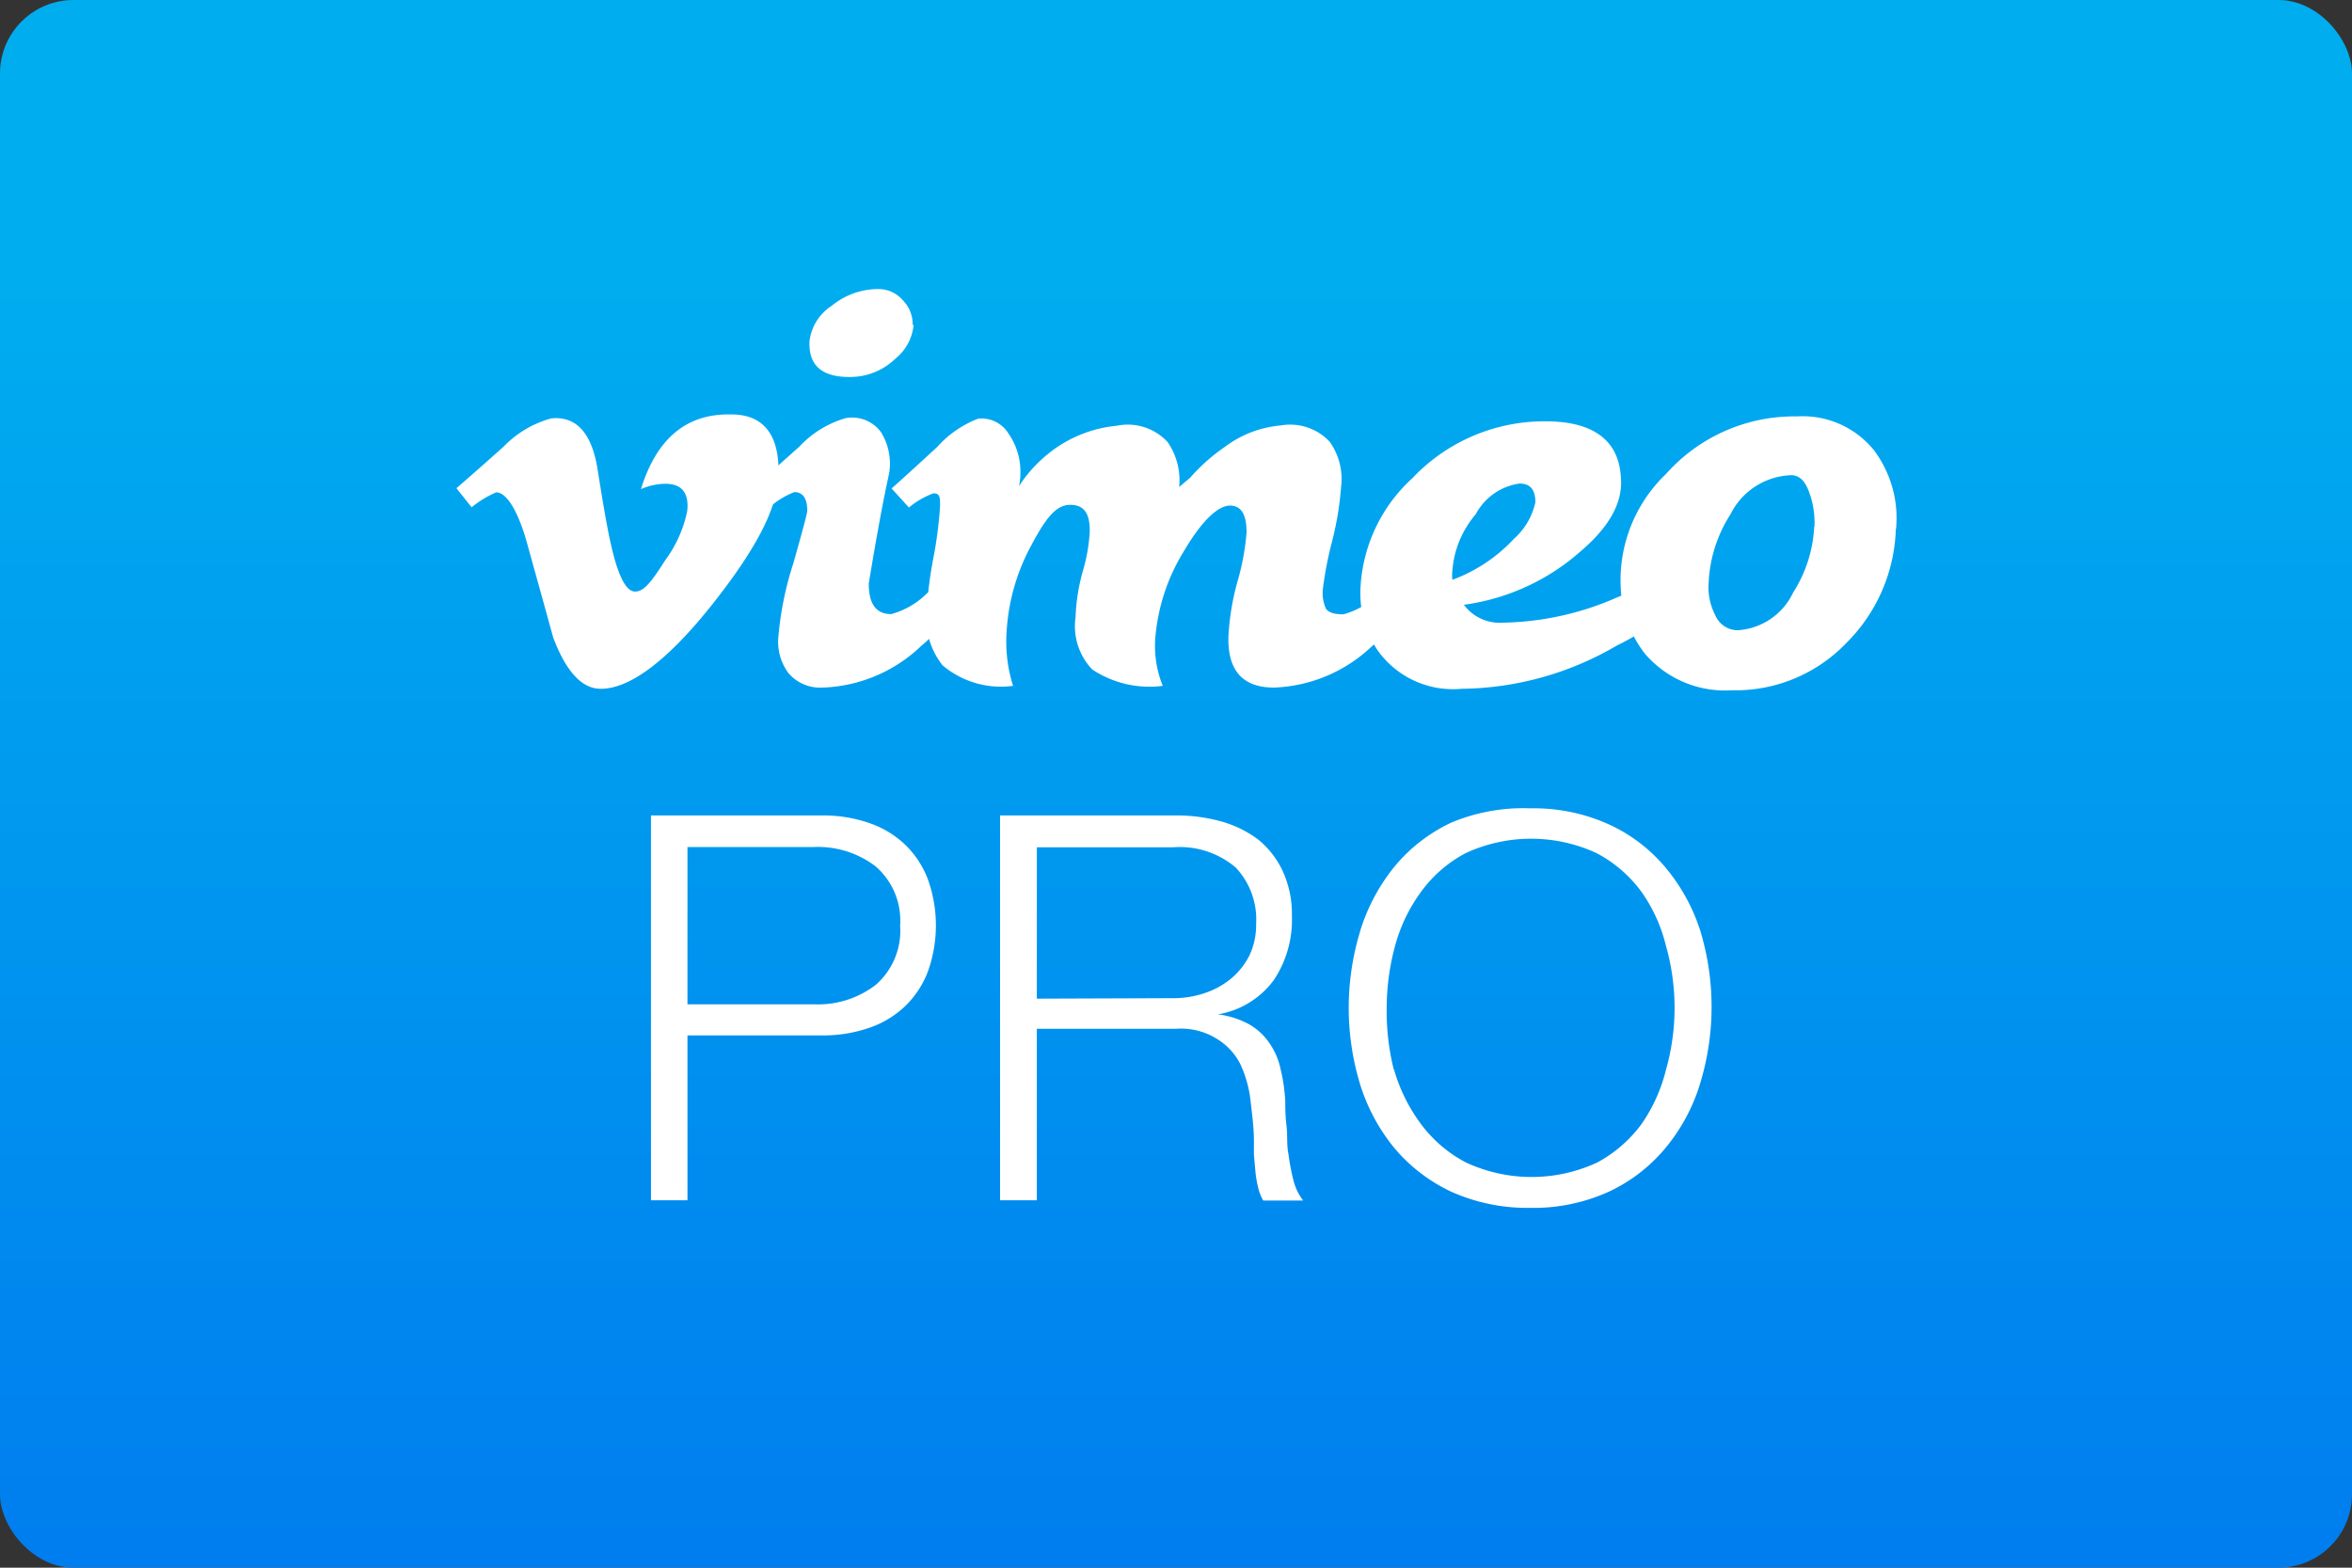<svg data-name="Layer 1" xmlns="http://www.w3.org/2000/svg" viewBox="0 0 96 64"><rect x="0" y="0" width="96" height="64" fill="#333333" stroke="none"/><defs><linearGradient id="vimeo-pro-blue-box-logo.svg-a" x1="-178.61" y1="136.69" x2="-178.61" y2="135.59" gradientTransform="matrix(96 0 0 -64 17195 8760)" gradientUnits="userSpaceOnUse"><stop offset="0" stop-color="#00adef"/><stop offset="1" stop-color="#006cef"/></linearGradient></defs><rect width="96" height="64" rx="3" ry="3" fill="url(#vimeo-pro-blue-box-logo.svg-a)"/><g fill="#fff" data-name="Brand/Vimeo-Logo/Full/Light"><path d="M31.74 19.51c0 1.26-.95 3-2.68 5.18s-3.3 3.43-4.54 3.43c-.76 0-1.41-.69-1.94-2.09-.35-1.28-.71-2.56-1.06-3.83s-.82-2.1-1.27-2.1a4.3 4.3 0 0 0-1 .61l-.62-.78c.65-.56 1.29-1.13 1.92-1.69a4.27 4.27 0 0 1 1.95-1.16q1.53-.15 1.89 2.07c.25 1.59.43 2.58.53 3 .29 1.32.62 2 1 2s.69-.43 1.24-1.29a5.08 5.08 0 0 0 .89-2c.08-.73-.22-1.11-.89-1.11a2.52 2.52 0 0 0-1 .22c.65-2.09 1.88-3.1 3.7-3.05 1.36 0 2 .91 1.91 2.6"/><path d="M37.29 13.25a2 2 0 0 1-.74 1.39 2.66 2.66 0 0 1-1.89.75c-1.12 0-1.66-.48-1.62-1.45a2 2 0 0 1 .9-1.45 3 3 0 0 1 1.93-.69 1.32 1.32 0 0 1 1 .48 1.37 1.37 0 0 1 .38 1zm2.57 10.34a9.79 9.79 0 0 1-2.27 2.79 6.11 6.11 0 0 1-4 1.69 1.71 1.71 0 0 1-1.4-.58 2.14 2.14 0 0 1-.42-1.49 13.38 13.38 0 0 1 .61-3c.38-1.34.57-2.05.57-2.15 0-.5-.18-.76-.53-.76a3.39 3.39 0 0 0-1 .61l-.68-.78 1.89-1.69a4.17 4.17 0 0 1 1.89-1.16 1.46 1.46 0 0 1 1.43.56 2.43 2.43 0 0 1 .34 1.7c-.26 1.18-.53 2.67-.83 4.49 0 .83.29 1.25.92 1.25a3.33 3.33 0 0 0 1.47-.86 12.29 12.29 0 0 0 1.45-1.35z"/><path d="M58.3 23.59a9.79 9.79 0 0 1-2.3 2.79 6.11 6.11 0 0 1-4 1.69c-1.28 0-1.9-.7-1.86-2.09a10.27 10.27 0 0 1 .37-2.24 10.12 10.12 0 0 0 .37-2c0-.73-.21-1.1-.68-1.1s-1.13.6-1.84 1.8a8 8 0 0 0-1.21 3.67 4.35 4.35 0 0 0 .31 1.89 4.22 4.22 0 0 1-2.88-.67 2.56 2.56 0 0 1-.68-2.13 8 8 0 0 1 .29-1.86 7 7 0 0 0 .29-1.66c0-.71-.22-1.07-.8-1.07s-1 .55-1.59 1.66a8.38 8.38 0 0 0-1 3.46 6 6 0 0 0 .26 2.27 3.69 3.69 0 0 1-2.88-.84 3.09 3.09 0 0 1-.64-2.3 16.66 16.66 0 0 1 .27-2.1 16.66 16.66 0 0 0 .27-2.1c0-.35 0-.52-.27-.52a3.32 3.32 0 0 0-1 .58l-.71-.78c.1-.08.72-.64 1.86-1.69a4.32 4.32 0 0 1 1.68-1.16 1.3 1.3 0 0 1 1.24.62 2.72 2.72 0 0 1 .48 1.59 2.44 2.44 0 0 1-.06.55 5.45 5.45 0 0 1 1-1.16 5.23 5.23 0 0 1 3-1.31 2.21 2.21 0 0 1 2.07.67 2.75 2.75 0 0 1 .47 1.83l.45-.38A7.6 7.6 0 0 1 50 18.24a4.41 4.41 0 0 1 2.27-.87 2.21 2.21 0 0 1 2 .66 2.61 2.61 0 0 1 .47 1.83 12.86 12.86 0 0 1-.4 2.36A14.82 14.82 0 0 0 54 24a1.56 1.56 0 0 0 .12.85c.1.15.33.23.71.23a3.28 3.28 0 0 0 1.47-.86 11.55 11.55 0 0 0 1.45-1.35z"/><path d="M62.67 20.53c0-.52-.19-.79-.65-.79A2.41 2.41 0 0 0 60.23 21a4 4 0 0 0-.95 2.3 1.7 1.7 0 0 0 0 .37A6.48 6.48 0 0 0 61.79 22a2.8 2.8 0 0 0 .88-1.5zm6.71 3A9 9 0 0 1 66 26.35a12.77 12.77 0 0 1-6.35 1.77 3.77 3.77 0 0 1-3.42-1.57 4.19 4.19 0 0 1-.7-2.55 6.5 6.5 0 0 1 2.12-4.48 7.41 7.41 0 0 1 5.44-2.32c1.93 0 3 .77 3.07 2.32.08 1-.48 2-1.66 3a9 9 0 0 1-4.75 2.17 1.82 1.82 0 0 0 1.59.73A12 12 0 0 0 66 24.39a12.81 12.81 0 0 0 2.84-1.55z"/><path d="M74.06 21.5a3.58 3.58 0 0 0-.23-1.44q-.24-.66-.72-.66a2.87 2.87 0 0 0-2.48 1.6 5.61 5.61 0 0 0-.89 2.8 2.44 2.44 0 0 0 .26 1.29 1 1 0 0 0 .92.64 2.69 2.69 0 0 0 2.27-1.54 5.5 5.5 0 0 0 .86-2.69m3.33.11a6.84 6.84 0 0 1-2 4.62 6.26 6.26 0 0 1-4.69 1.95 4.31 4.31 0 0 1-3.54-1.48 4.72 4.72 0 0 1-1-2.76A6 6 0 0 1 68 19.35 7 7 0 0 1 73.35 17a3.74 3.74 0 0 1 3.13 1.37 4.62 4.62 0 0 1 .91 3.22"/></g><path d="M33.54 33.29a5.76 5.76 0 0 1 1.91.3 4 4 0 0 1 1.48.88 3.88 3.88 0 0 1 .94 1.42 5.58 5.58 0 0 1 0 3.78 3.88 3.88 0 0 1-.94 1.42 4 4 0 0 1-1.48.88 5.76 5.76 0 0 1-1.91.3h-5.48V49h-1.49V33.29zM33.21 41a3.87 3.87 0 0 0 2.53-.79 2.93 2.93 0 0 0 1-2.42 2.93 2.93 0 0 0-1-2.42 3.87 3.87 0 0 0-2.53-.79h-5.15V41zM48 33.29a6.85 6.85 0 0 1 1.83.24 4.58 4.58 0 0 1 1.52.74 3.65 3.65 0 0 1 1 1.28 4.18 4.18 0 0 1 .38 1.83A4.43 4.43 0 0 1 52 40a3.55 3.55 0 0 1-2.29 1.41 3.57 3.57 0 0 1 1.28.41 2.5 2.5 0 0 1 .82.76 2.87 2.87 0 0 1 .46 1.07 7.25 7.25 0 0 1 .19 1.3c0 .27 0 .59.05 1s0 .77.08 1.16a8.94 8.94 0 0 0 .21 1.1 2.21 2.21 0 0 0 .39.8h-1.63a1.9 1.9 0 0 1-.21-.54 4.54 4.54 0 0 1-.11-.66l-.06-.67v-.57c0-.56-.08-1.11-.14-1.66a4.82 4.82 0 0 0-.42-1.48 2.57 2.57 0 0 0-.92-1A2.77 2.77 0 0 0 48 42h-5.68v7h-1.5V33.29zm-.11 7.46a4 4 0 0 0 1.29-.21 3.34 3.34 0 0 0 1.08-.6A3 3 0 0 0 51 39a2.92 2.92 0 0 0 .27-1.29 3.08 3.08 0 0 0-.83-2.29 3.51 3.51 0 0 0-2.55-.83h-5.57v6.18zM55.52 38a7.81 7.81 0 0 1 1.38-2.6 6.71 6.71 0 0 1 2.32-1.81 7.58 7.58 0 0 1 3.25-.59 7.42 7.42 0 0 1 3.23.67 6.59 6.59 0 0 1 2.3 1.77A7.66 7.66 0 0 1 69.4 38a10.71 10.71 0 0 1 0 6.21 7.52 7.52 0 0 1-1.4 2.63 6.68 6.68 0 0 1-2.31 1.8 7.42 7.42 0 0 1-3.23.67 7.58 7.58 0 0 1-3.25-.67 6.81 6.81 0 0 1-2.32-1.8 7.67 7.67 0 0 1-1.38-2.59 10.71 10.71 0 0 1 0-6.21zm1.37 5.63A6.9 6.9 0 0 0 58 45.89a5.4 5.4 0 0 0 1.84 1.57 6.36 6.36 0 0 0 5.35 0A5.46 5.46 0 0 0 67 45.89a6.68 6.68 0 0 0 1-2.22 9.28 9.28 0 0 0 0-5.05 6.45 6.45 0 0 0-1-2.21 5.38 5.38 0 0 0-1.83-1.58 6.36 6.36 0 0 0-5.35 0A5.32 5.32 0 0 0 58 36.41a6.66 6.66 0 0 0-1.06 2.21 9.71 9.71 0 0 0-.34 2.53 9.81 9.81 0 0 0 .29 2.52z" fill="#fff"/></svg>